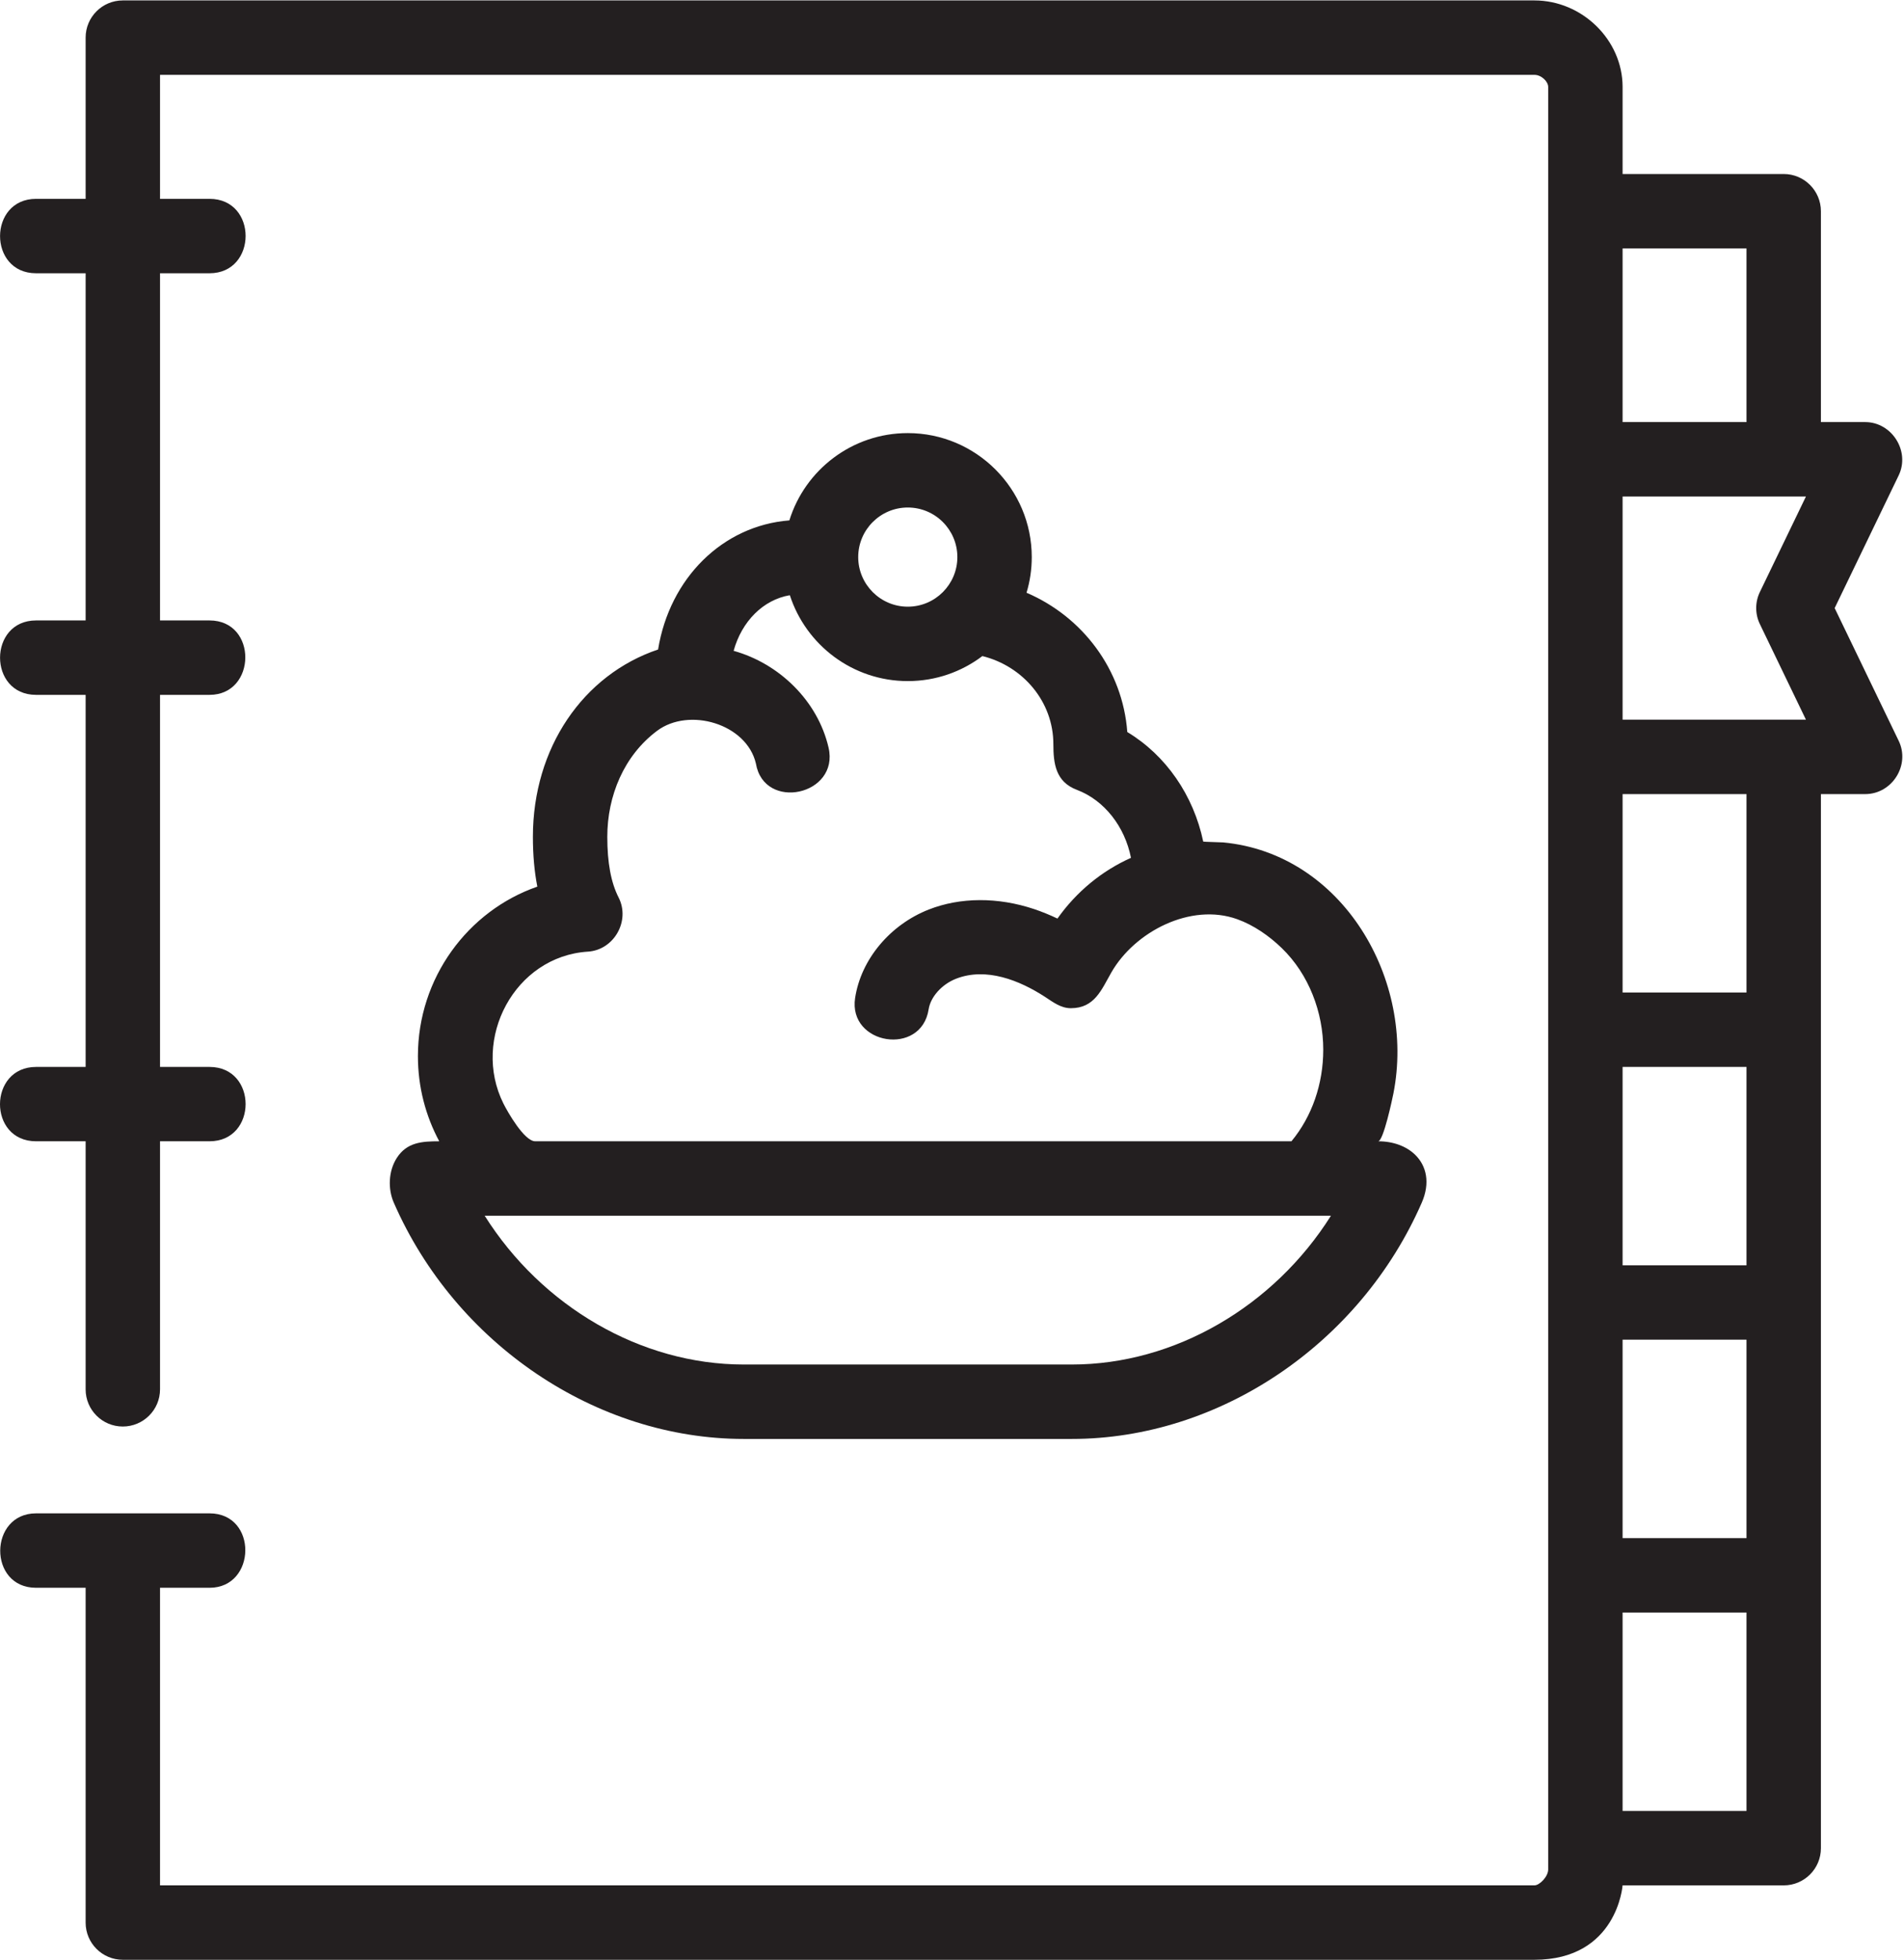 <?xml version="1.0" encoding="UTF-8" standalone="no"?><!DOCTYPE svg PUBLIC "-//W3C//DTD SVG 1.1//EN" "http://www.w3.org/Graphics/SVG/1.1/DTD/svg11.dtd"><svg width="100%" height="100%" viewBox="0 0 894 920" version="1.1" xmlns="http://www.w3.org/2000/svg" xmlns:xlink="http://www.w3.org/1999/xlink" xml:space="preserve" xmlns:serif="http://www.serif.com/" style="fill-rule:evenodd;clip-rule:evenodd;stroke-linejoin:round;stroke-miterlimit:2;"><g><path d="M826.349,293.024l21.611,44.824l-86.09,0l-0,-104.768l86.09,0l-21.611,44.792c-2.328,4.788 -2.328,10.364 -0,15.152Zm-6.3,172.903l-58.179,0l-0,-93.146l58.179,0l0,93.146Zm0,128.079l-58.179,0l-0,-93.145l58.179,-0l0,93.145Zm0,128.049l-58.179,-0l-0,-93.147l58.179,-0l0,93.147Zm0,128.077l-58.179,0l-0,-93.144l58.179,0l0,93.144Zm-58.179,-733.508l58.179,0l0,81.521l-58.179,0l-0,-81.521Zm99.573,168.84c-0,-0 29.909,-61.985 30.051,-62.274c5.484,-11.369 -3.194,-25.045 -15.719,-25.045l-20.789,0l0,-98.972c0,-9.639 -7.815,-17.482 -17.451,-17.482l-75.665,-0l-0,-40.887c-0,-22.019 -18.962,-40.604 -41.421,-40.604l-662.792,0c-9.641,0 -17.451,7.812 -17.451,17.452l0,75.693l-23.277,-0c-22.493,-0 -22.585,34.935 0,34.935l23.277,0l0,162.98l-23.277,0c-22.493,0 -22.585,34.934 0,34.934l23.277,-0l0,174.667l-23.277,-0c-22.462,-0 -22.681,34.902 0,34.902l23.277,0l0,116.456c0,9.638 7.81,17.45 17.451,17.45c9.637,0 17.482,-7.812 17.482,-17.45l-0,-116.456l23.247,0c22.554,0 22.616,-34.902 0,-34.902l-23.247,-0l-0,-174.667l23.247,-0c22.176,-0 22.616,-34.934 0,-34.934l-23.247,0l-0,-162.98l23.247,0c22.493,0 22.68,-34.935 0,-34.935l-23.247,-0l-0,-58.211l645.31,-0c3.338,-0 6.488,3.182 6.488,5.67l0,836.797c0,3.307 -3.999,7.466 -6.488,7.466l-645.31,0l-0,-139.702l23.247,0c22.08,0 22.711,-34.934 0,-34.934l-81.457,-0c-22.21,-0 -22.65,34.934 0,34.934l23.277,0l0,157.183c0,9.64 7.81,17.452 17.451,17.452l662.792,-0c38.892,-0 41.421,-34.933 41.421,-34.933l75.665,0c9.636,0 17.451,-7.812 17.451,-17.45l0,-494.836l20.789,0c12.648,0 21.265,-13.613 15.719,-25.041l-30.051,-62.276Z" style="fill:#231f20;fill-rule:nonzero;"/><path d="M503.255,640.564l-154.035,-0c-48.383,-0 -94.879,-27.343 -121.654,-69.867l397.374,-0c-26.774,42.524 -73.299,69.867 -121.685,69.867Zm-227.209,-193.821c12.272,-0.783 19.99,-14.456 14.428,-25.387c-3.593,-7.025 -5.325,-16.349 -5.325,-28.509c-0,-19.188 7.776,-38.112 23.401,-49.789c14.95,-11.173 41.996,-3.35 46.373,15.362c3.808,22.585 39.304,14.941 34.115,-7.467c-5.073,-21.957 -23.185,-39.471 -44.574,-45.423c3.811,-13.798 13.828,-23.973 26.397,-26.114c7.56,23.373 29.516,40.32 55.377,40.32c13.166,0 25.295,-4.379 35.028,-11.75c19.153,4.757 33.327,21.483 33.327,41.329c-0,9.177 1.096,17.708 10.994,21.451c13.071,4.945 22.586,17.389 25.45,31.94c-13.67,6.113 -25.61,15.909 -34.521,28.509c-3.654,-1.734 -7.278,-3.213 -10.932,-4.442c-17.073,-5.702 -34.651,-5.607 -49.454,0.189c-18.238,7.151 -31.847,23.434 -34.619,41.515c-3.381,22.037 31.094,27.606 34.525,5.325c0.913,-5.827 6.174,-11.718 12.852,-14.333c14.135,-5.534 29.845,0.737 41.805,8.525c3.731,2.433 7.41,5.304 12.09,5.304c11.19,0.001 14.368,-8.648 19.056,-16.82c10.96,-19.092 37.241,-32.823 59.1,-24.956c7.776,2.8 14.983,7.835 20.898,13.557c12.711,12.292 19.479,30.134 19.479,47.687c-0,16.065 -5.26,31.31 -14.928,42.997l-355.101,0c-5.137,0 -12.991,-13.856 -14.916,-17.716c-15.123,-30.342 5.219,-69.103 39.675,-71.304Zm150.192,-208.498c12.852,-0 23.28,10.427 23.28,23.279c0,12.82 -10.428,23.279 -23.28,23.279c-12.821,-0 -23.277,-10.459 -23.277,-23.279c-0,-12.852 10.456,-23.279 23.277,-23.279Zm238.191,303.813c-4.103,-3.976 -10.256,-6.295 -17.343,-6.295c2.47,0 6.693,-20.015 7.173,-22.443c10.521,-53.367 -23.905,-112.558 -79.913,-117.853c-0.781,-0.074 -9.36,-0.271 -9.382,-0.384c-4.568,-21.765 -17.546,-40.539 -35.659,-51.439c-2.172,-29.295 -21.01,-54.116 -47.311,-65.394c1.605,-5.292 2.457,-10.931 2.457,-16.726c-0,-32.098 -26.114,-58.212 -58.213,-58.212c-26.113,0 -48.259,17.262 -55.599,40.982c-31.371,2.456 -56.195,27.121 -61.643,60.605c-35.219,11.876 -58.78,46.18 -58.78,87.948c0,8.506 0.692,16.285 2.08,23.373c-32.697,11.373 -56.07,42.936 -56.07,79.569c-0,14.459 3.621,28.068 10.016,39.974c-8.053,0 -15.217,0.434 -19.957,7.864c-3.886,6.092 -4.237,14.429 -1.366,20.99c28.977,66.307 95.035,110.879 164.301,110.879l154.035,0c69.27,0 135.325,-44.572 164.305,-110.879c4.089,-9.359 2.225,-17.371 -3.131,-22.559Z" style="fill:#231f20;fill-rule:nonzero;"/></g></svg>